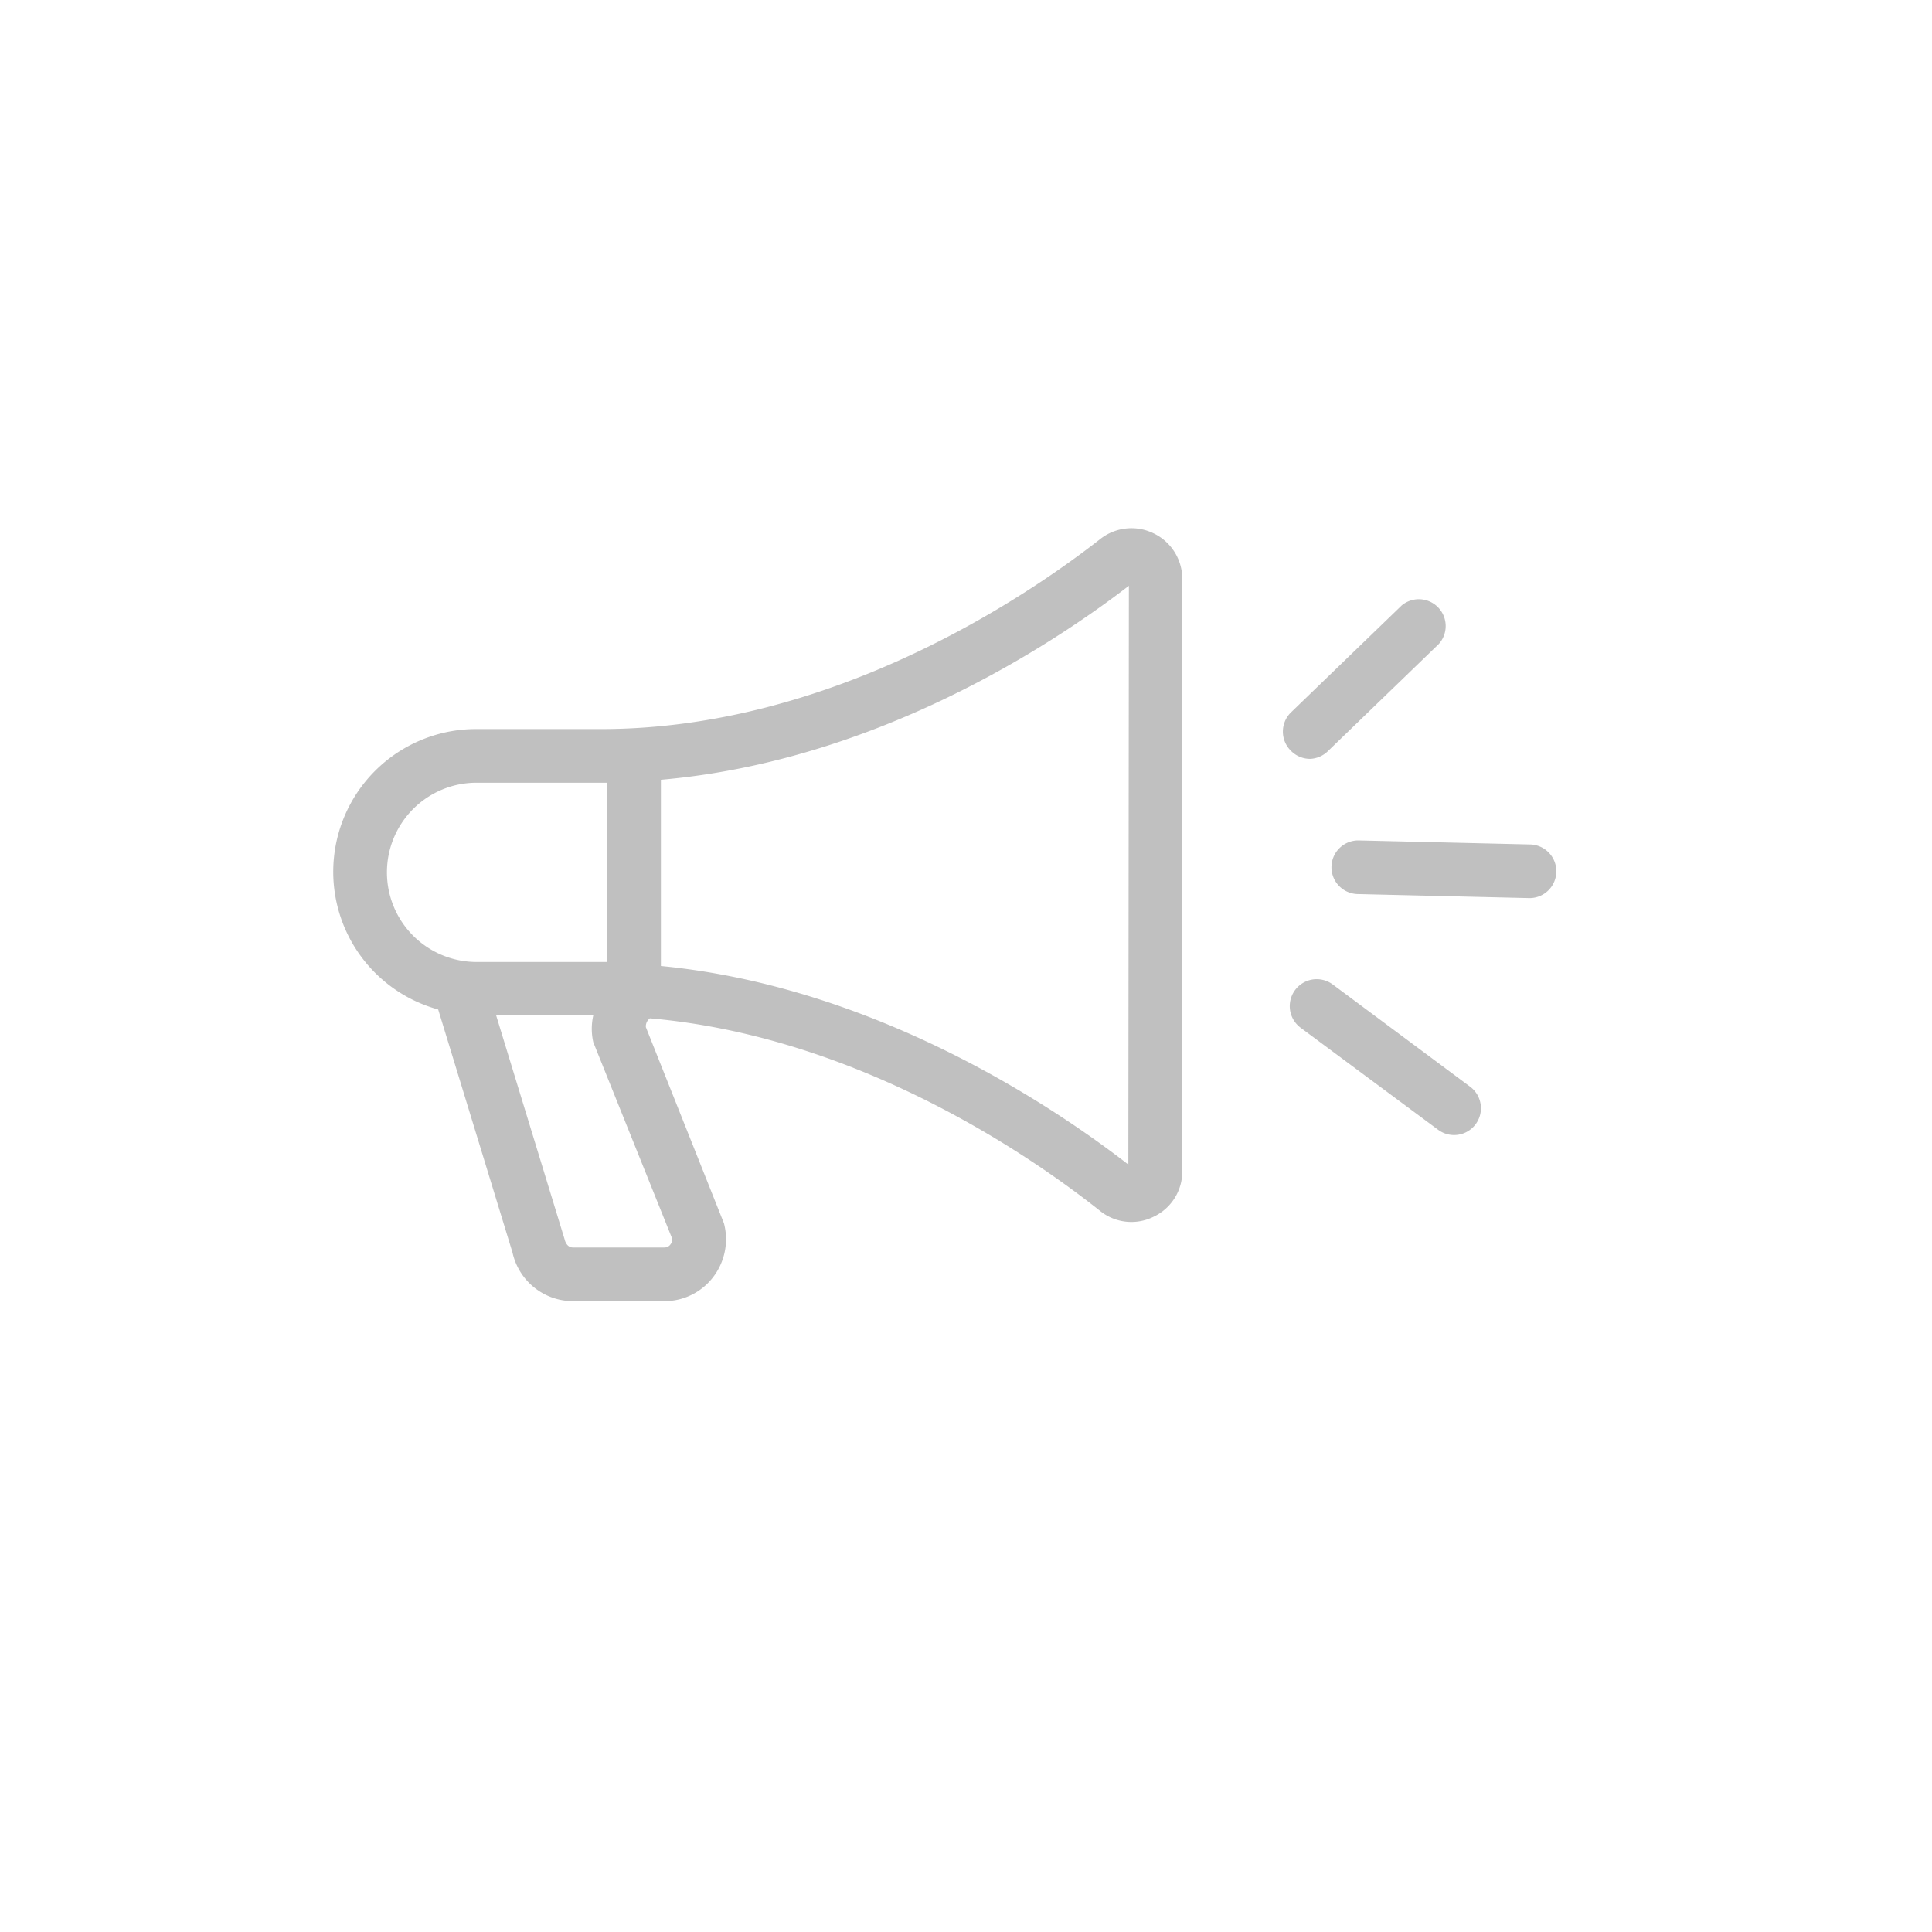 <svg id="Layer_1" data-name="Layer 1" xmlns="http://www.w3.org/2000/svg" viewBox="0 0 72 72"><defs><style>.cls-1{fill:silver}</style></defs><path class="cls-1" d="M49.67 36.69a1 1 0 00-1.2 1.61l5.12 3.8a1 1 0 00.6.2 1 1 0 00.8-.4 1 1 0 00-.2-1.4zM49.48 28l4.14-4a1 1 0 00-1.38-1.44l-4.14 4a1 1 0 000 1.41 1 1 0 00.72.31 1 1 0 00.66-.28zM57 31.47l-6.38-.15a1 1 0 00-1 1 1 1 0 001 1l6.38.15a1 1 0 001-1 1 1 0 00-1-1zM43 19.88a1.88 1.88 0 00-2 .21c-2.72 2.13-10 7.08-18.6 7.08h-4.65a5.32 5.32 0 00-1.42 10.45l2.77 9.06a2.31 2.31 0 002.25 1.81h3.41a2.28 2.28 0 001.82-.9 2.32 2.32 0 00.4-2l-2.91-7.31a.37.37 0 01.15-.33c7.78.68 14.24 5.16 16.78 7.18a1.86 1.86 0 002 .21 1.86 1.86 0 001.06-1.69V21.57A1.88 1.88 0 0043 19.88zM14.42 32.51a3.34 3.34 0 013.33-3.34h4.88v6.68h-4.88a3.34 3.34 0 01-3.33-3.34zm10.63 13.65a.29.29 0 01-.06.21.27.27 0 01-.23.12h-3.41c-.14 0-.26-.1-.31-.31l-2.55-8.34h3.62a2.26 2.26 0 000 1zm17-2.76c-2.81-2.18-9.45-6.63-17.42-7.4v-6.94c8.06-.7 14.66-5.09 17.44-7.23z"/></svg>